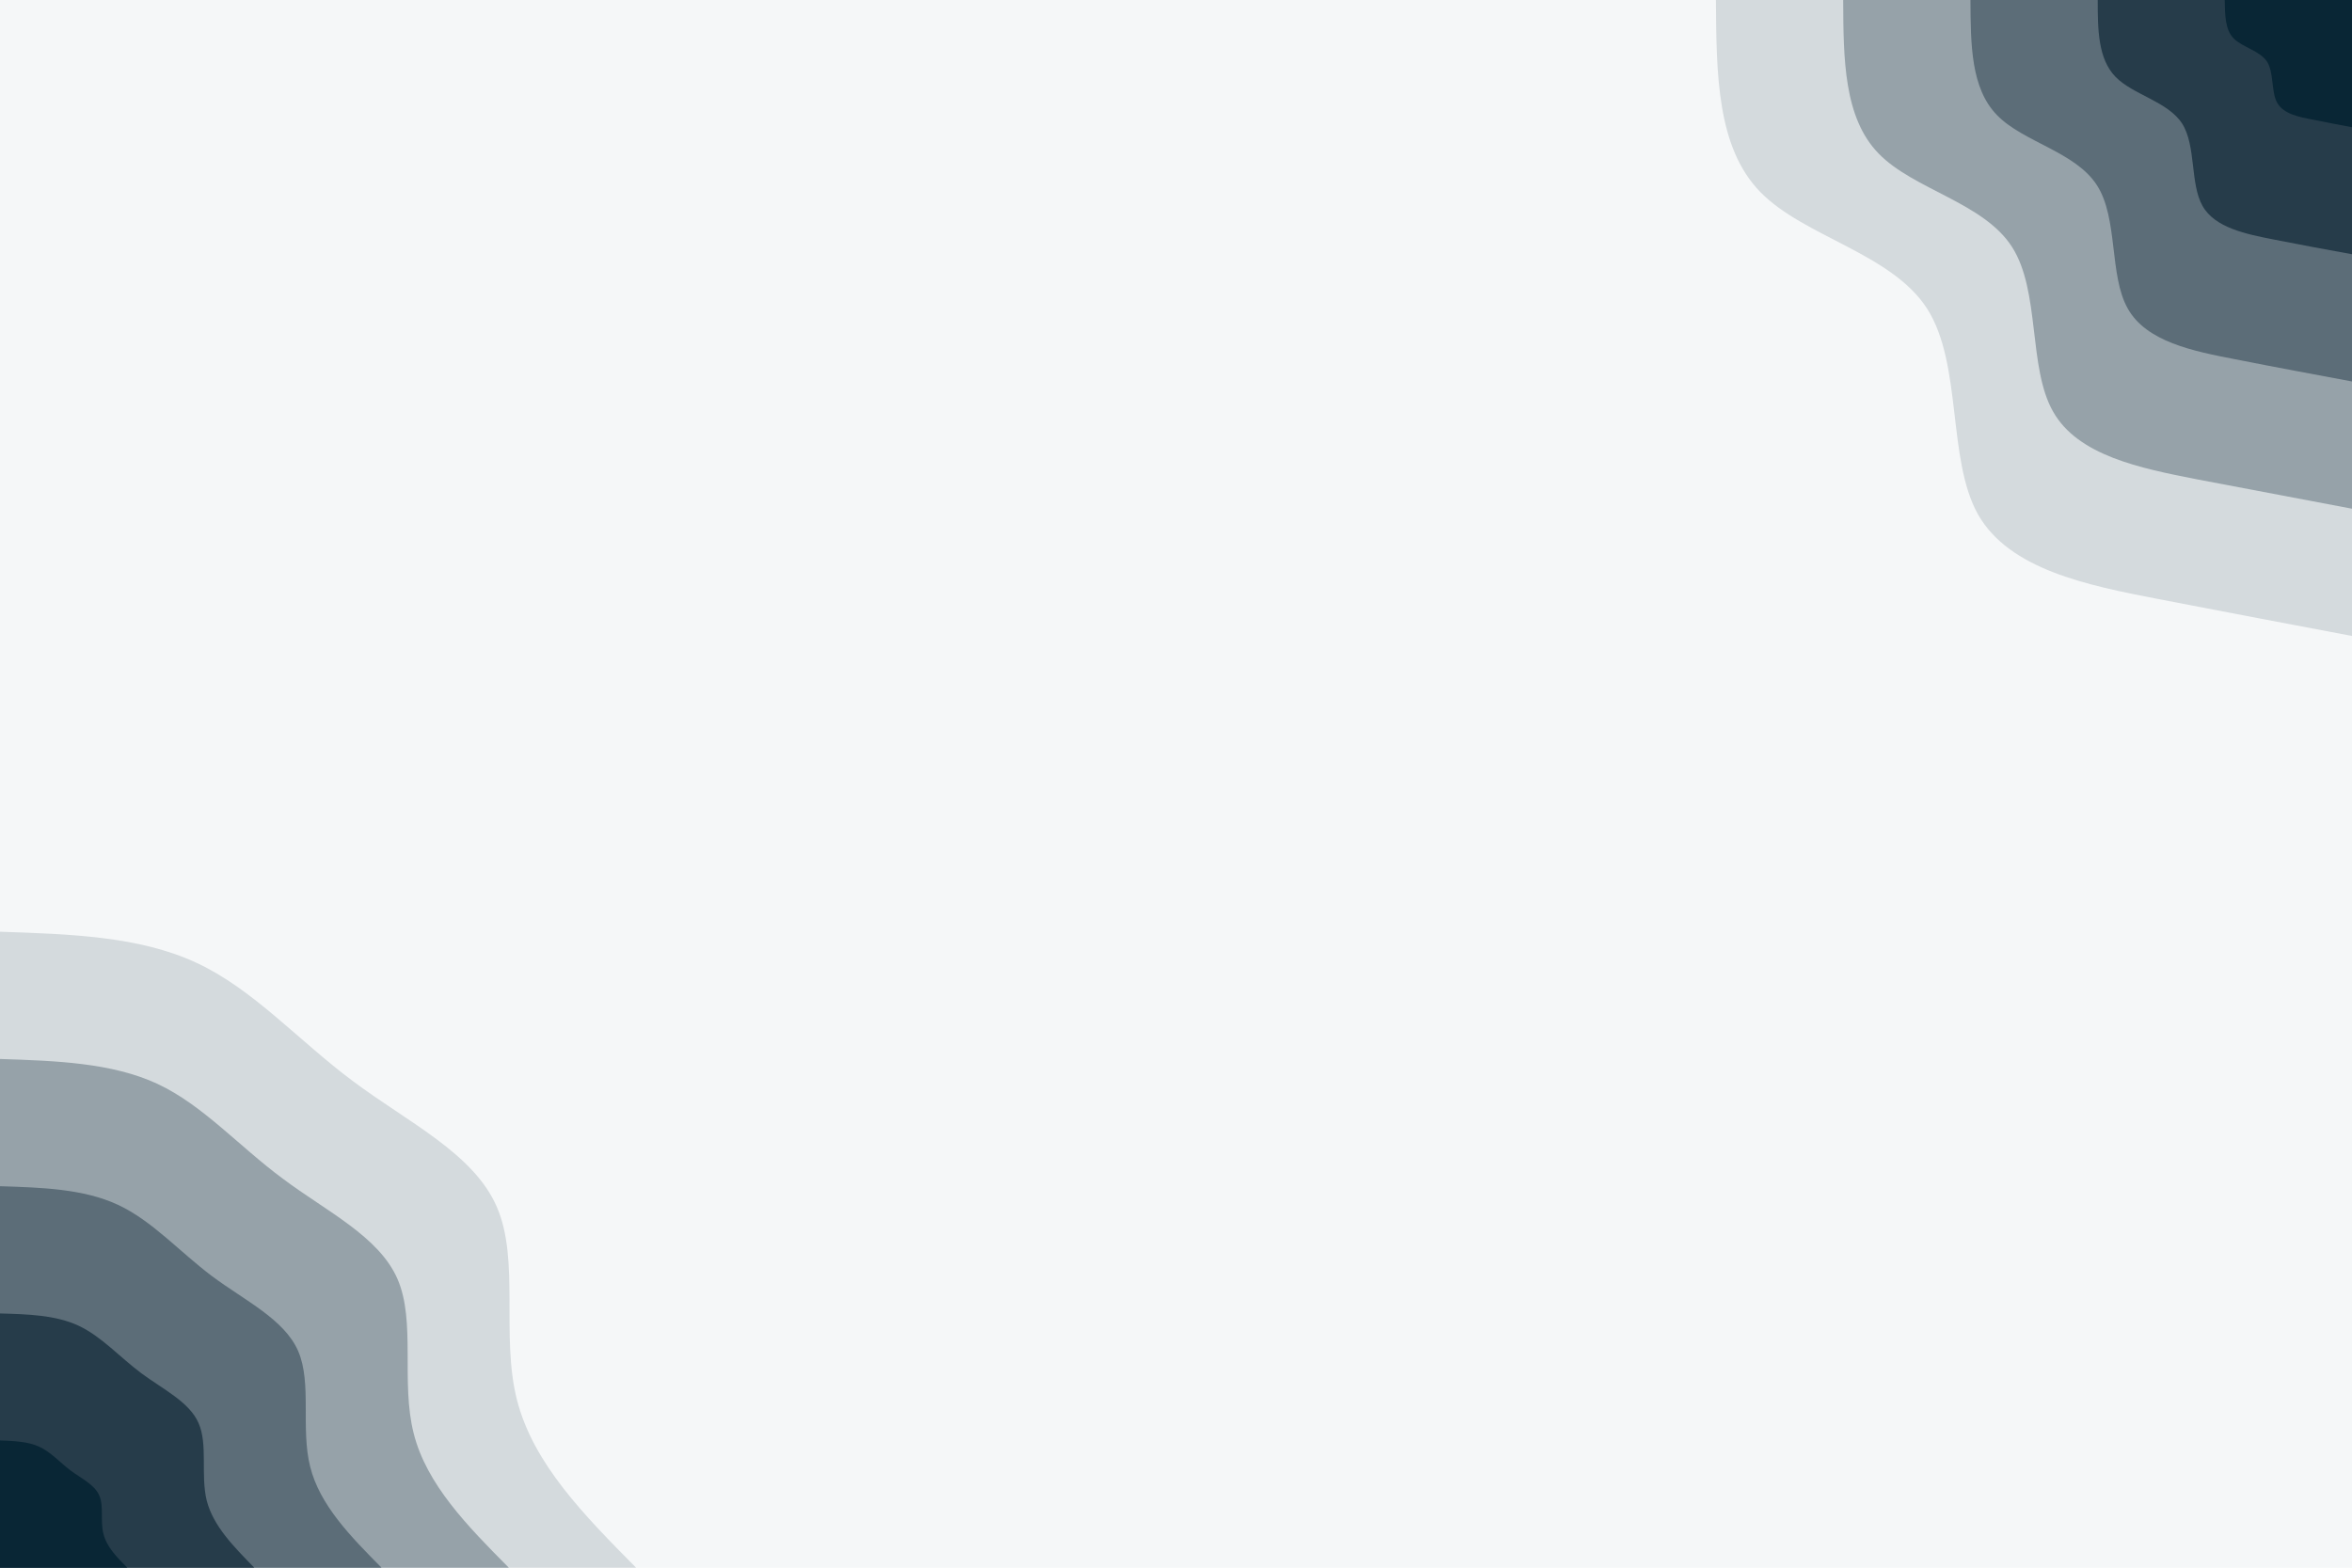 <svg id="visual" viewBox="0 0 900 600" width="900" height="600" xmlns="http://www.w3.org/2000/svg" xmlns:xlink="http://www.w3.org/1999/xlink" version="1.1"><rect x="0" y="0" width="900" height="600" fill="#F5F7F8"></rect><defs><linearGradient id="grad1_0" x1="33.3%" y1="0%" x2="100%" y2="100%"><stop offset="20%" stop-color="#092635" stop-opacity="1"></stop><stop offset="80%" stop-color="#092635" stop-opacity="1"></stop></linearGradient></defs><defs><linearGradient id="grad1_1" x1="33.3%" y1="0%" x2="100%" y2="100%"><stop offset="20%" stop-color="#092635" stop-opacity="1"></stop><stop offset="80%" stop-color="#415461" stop-opacity="1"></stop></linearGradient></defs><defs><linearGradient id="grad1_2" x1="33.3%" y1="0%" x2="100%" y2="100%"><stop offset="20%" stop-color="#798790" stop-opacity="1"></stop><stop offset="80%" stop-color="#415461" stop-opacity="1"></stop></linearGradient></defs><defs><linearGradient id="grad1_3" x1="33.3%" y1="0%" x2="100%" y2="100%"><stop offset="20%" stop-color="#798790" stop-opacity="1"></stop><stop offset="80%" stop-color="#b5bec2" stop-opacity="1"></stop></linearGradient></defs><defs><linearGradient id="grad1_4" x1="33.3%" y1="0%" x2="100%" y2="100%"><stop offset="20%" stop-color="#f5f7f8" stop-opacity="1"></stop><stop offset="80%" stop-color="#b5bec2" stop-opacity="1"></stop></linearGradient></defs><defs><linearGradient id="grad2_0" x1="0%" y1="0%" x2="66.7%" y2="100%"><stop offset="20%" stop-color="#092635" stop-opacity="1"></stop><stop offset="80%" stop-color="#092635" stop-opacity="1"></stop></linearGradient></defs><defs><linearGradient id="grad2_1" x1="0%" y1="0%" x2="66.7%" y2="100%"><stop offset="20%" stop-color="#415461" stop-opacity="1"></stop><stop offset="80%" stop-color="#092635" stop-opacity="1"></stop></linearGradient></defs><defs><linearGradient id="grad2_2" x1="0%" y1="0%" x2="66.7%" y2="100%"><stop offset="20%" stop-color="#415461" stop-opacity="1"></stop><stop offset="80%" stop-color="#798790" stop-opacity="1"></stop></linearGradient></defs><defs><linearGradient id="grad2_3" x1="0%" y1="0%" x2="66.7%" y2="100%"><stop offset="20%" stop-color="#b5bec2" stop-opacity="1"></stop><stop offset="80%" stop-color="#798790" stop-opacity="1"></stop></linearGradient></defs><defs><linearGradient id="grad2_4" x1="0%" y1="0%" x2="66.7%" y2="100%"><stop offset="20%" stop-color="#b5bec2" stop-opacity="1"></stop><stop offset="80%" stop-color="#f5f7f8" stop-opacity="1"></stop></linearGradient></defs><g transform="translate(900, 0)"><path d="M0 243.4C-23.8 238.9 -47.6 234.4 -74.5 229.2C-101.3 224 -131.1 218 -143.1 196.9C-155 175.7 -149 139.4 -162.6 118.1C-176.3 96.9 -209.6 90.7 -226.4 73.5C-243.1 56.4 -243.2 28.2 -243.4 0L0 0Z" fill="#d4dadd"></path><path d="M0 194.7C-19.1 191.1 -38.1 187.5 -59.6 183.4C-81 179.2 -104.9 174.4 -114.4 157.5C-124 140.6 -119.2 111.5 -130.1 94.5C-141 77.5 -167.7 72.6 -181.1 58.8C-194.5 45.1 -194.6 22.5 -194.7 0L0 0Z" fill="#96a2a9"></path><path d="M0 146C-14.3 143.3 -28.6 140.7 -44.7 137.5C-60.8 134.4 -78.7 130.8 -85.8 118.1C-93 105.4 -89.4 83.6 -97.6 70.9C-105.8 58.1 -125.8 54.4 -135.8 44.1C-145.9 33.8 -145.9 16.9 -146 0L0 0Z" fill="#5c6d78"></path><path d="M0 97.3C-9.5 95.6 -19.1 93.8 -29.8 91.7C-40.5 89.6 -52.5 87.2 -57.2 78.8C-62 70.3 -59.6 55.8 -65 47.3C-70.5 38.8 -83.8 36.3 -90.5 29.4C-97.2 22.5 -97.3 11.3 -97.3 0L0 0Z" fill="#263c4a"></path><path d="M0 48.7C-4.8 47.8 -9.5 46.9 -14.9 45.8C-20.3 44.8 -26.2 43.6 -28.6 39.4C-31 35.1 -29.8 27.9 -32.5 23.6C-35.3 19.4 -41.9 18.1 -45.3 14.7C-48.6 11.3 -48.6 5.6 -48.7 0L0 0Z" fill="#092635"></path></g><g transform="translate(0, 600)"><path d="M0 -243.4C26.7 -242.5 53.3 -241.7 75.2 -231.5C97.1 -221.3 114.1 -201.8 135.2 -186.1C156.2 -170.4 181.3 -158.5 190.1 -138.1C199 -117.7 191.6 -88.7 197.8 -64.3C204 -39.8 223.7 -19.9 243.4 0L0 0Z" fill="#d4dadd"></path><path d="M0 -194.7C21.3 -194 42.7 -193.3 60.2 -185.2C77.7 -177 91.3 -161.4 108.2 -148.9C125 -136.3 145 -126.8 152.1 -110.5C159.2 -94.2 153.3 -71 158.3 -51.4C163.2 -31.9 178.9 -15.9 194.7 0L0 0Z" fill="#96a2a9"></path><path d="M0 -146C16 -145.5 32 -145 45.1 -138.9C58.2 -132.8 68.5 -121.1 81.1 -111.6C93.7 -102.2 108.8 -95.1 114.1 -82.9C119.4 -70.6 115 -53.2 118.7 -38.6C122.4 -23.9 134.2 -11.9 146 0L0 0Z" fill="#5c6d78"></path><path d="M0 -97.3C10.7 -97 21.3 -96.7 30.1 -92.6C38.8 -88.5 45.7 -80.7 54.1 -74.4C62.5 -68.2 72.5 -63.4 76 -55.3C79.6 -47.1 76.7 -35.5 79.1 -25.7C81.6 -15.9 89.5 -8 97.3 0L0 0Z" fill="#263c4a"></path><path d="M0 -48.7C5.3 -48.5 10.7 -48.3 15 -46.3C19.4 -44.3 22.8 -40.4 27 -37.2C31.2 -34.1 36.3 -31.7 38 -27.6C39.8 -23.5 38.3 -17.7 39.6 -12.9C40.8 -8 44.7 -4 48.7 0L0 0Z" fill="#092635"></path></g></svg>